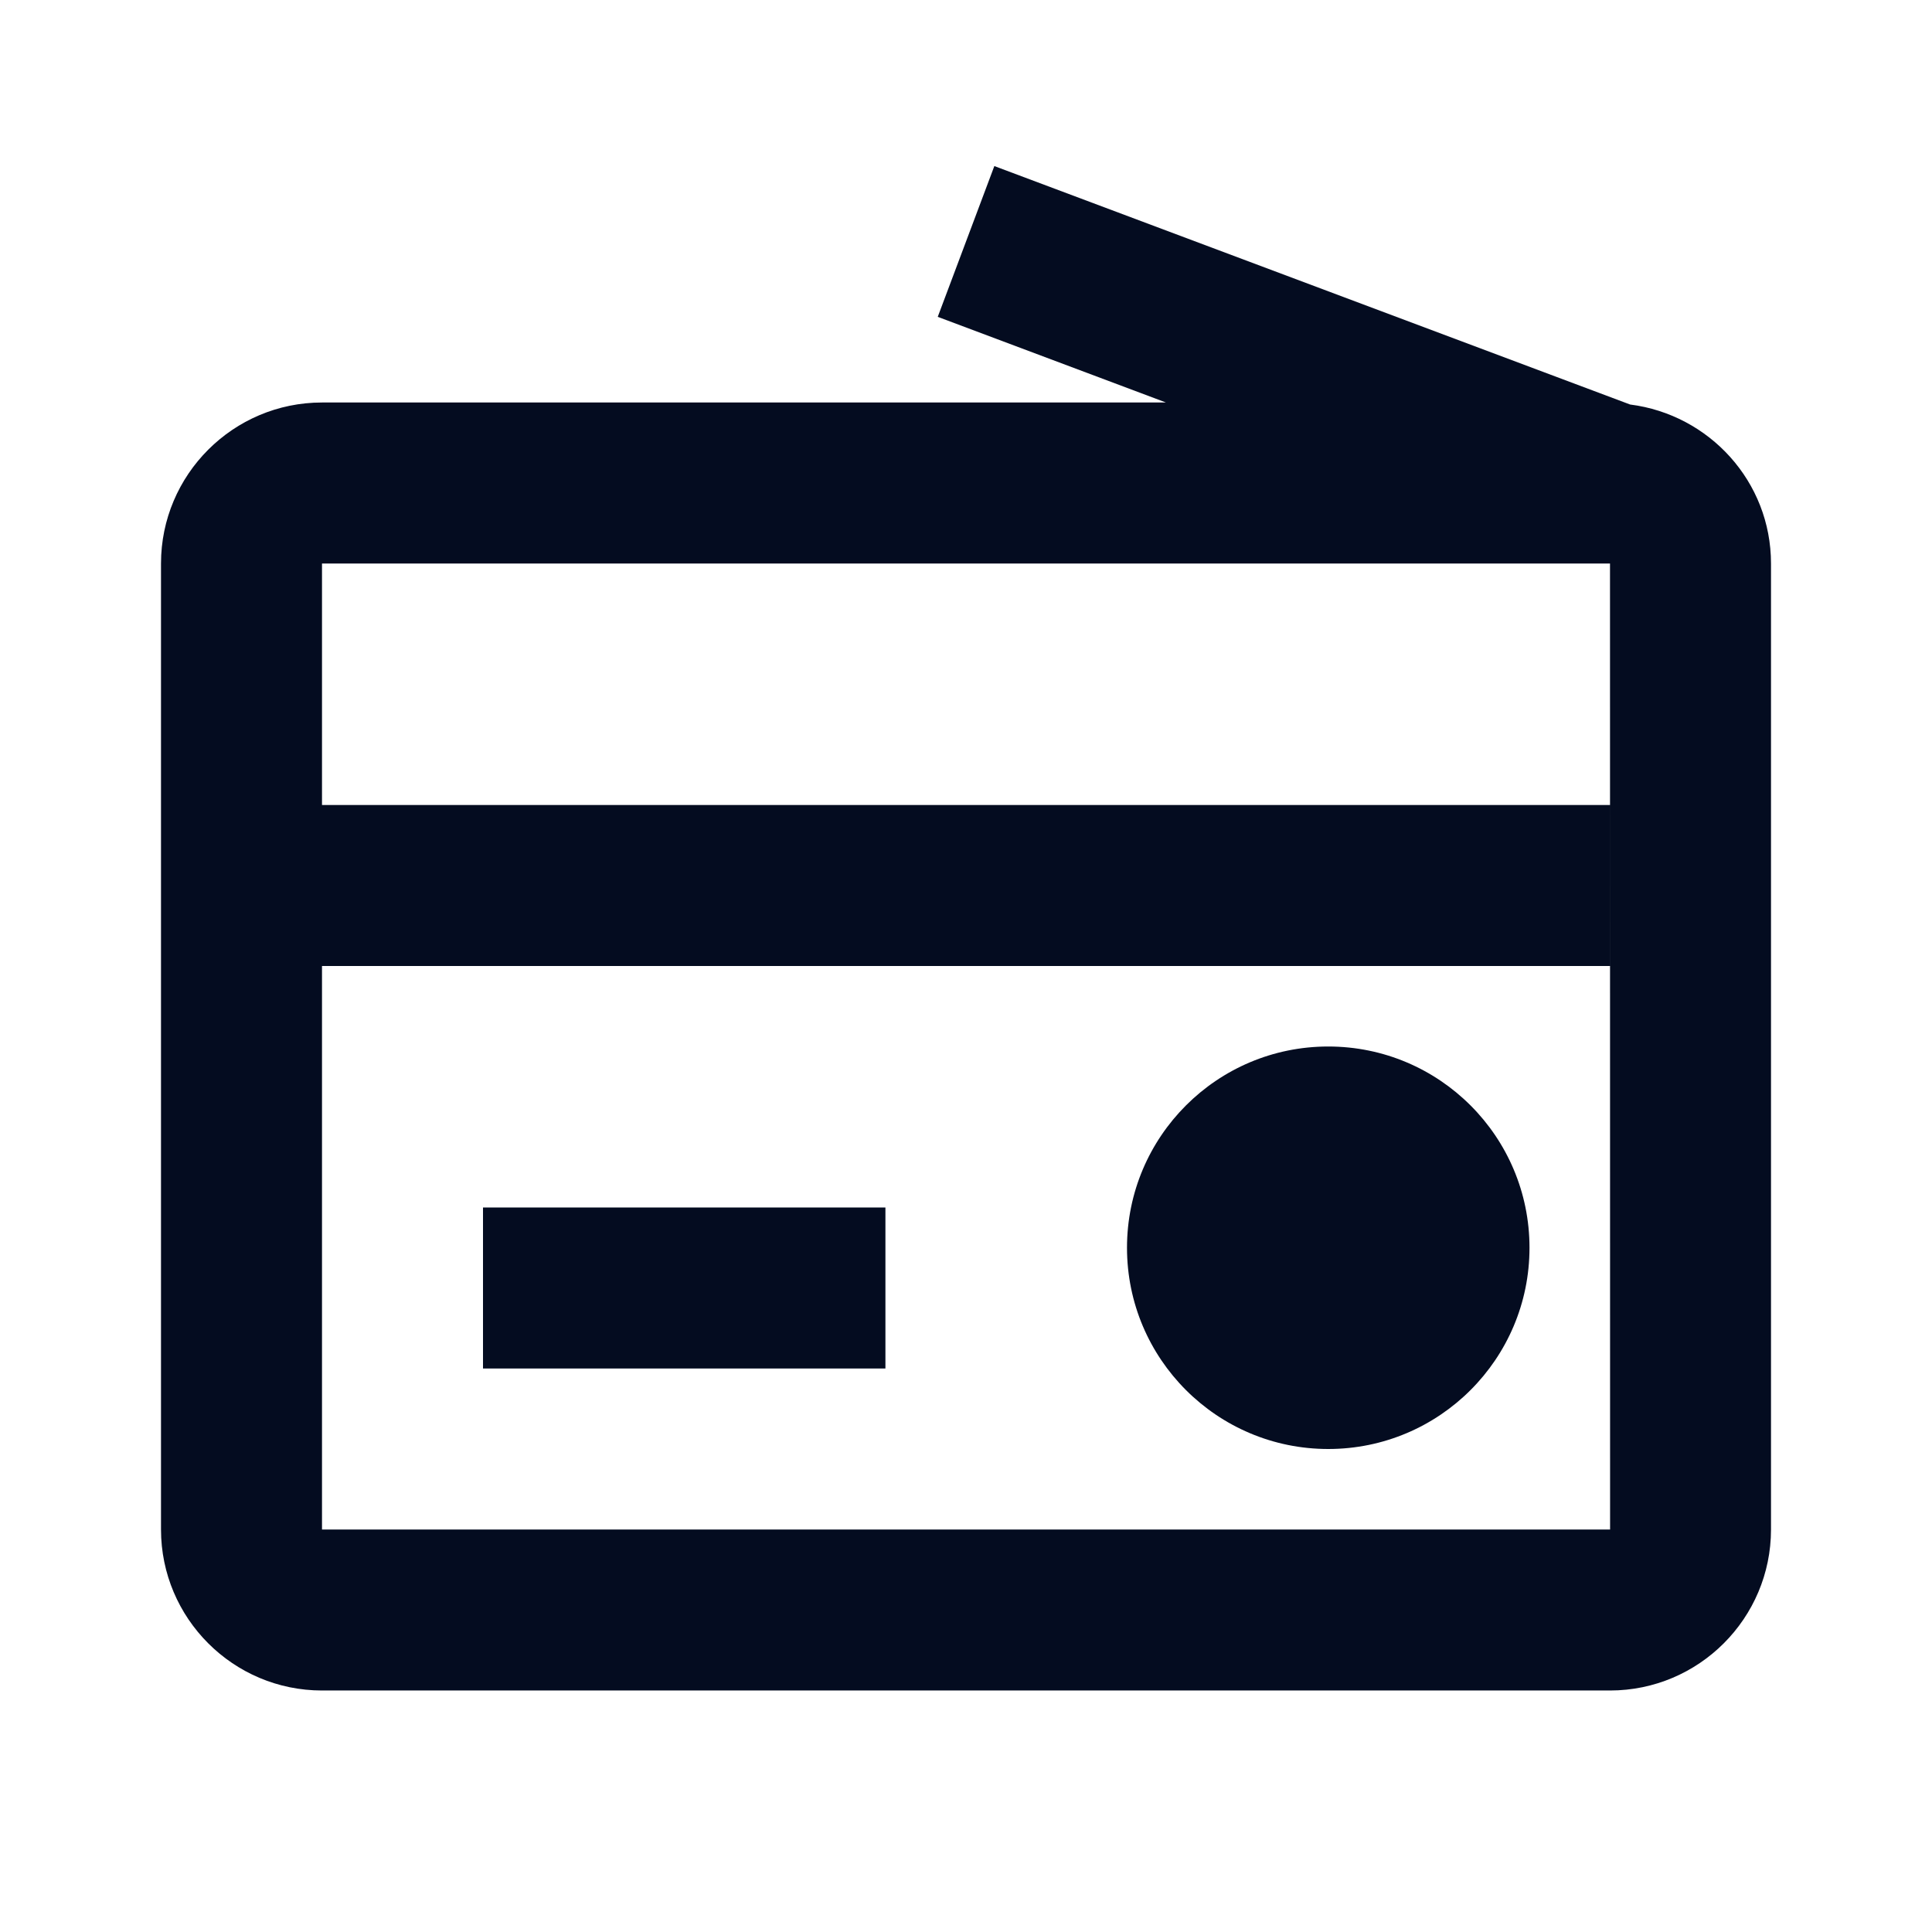 <svg xmlns='http://www.w3.org/2000/svg'  viewBox='0 0 24 24' fill='#040c20' width='36' height='36'><path d="m20.25 5.025-7.898-2.962-.703 1.873L14.484 5H4c-1.103 0-2 .897-2 2v12c0 1.103.897 2 2 2h16c1.103 0 2-.897 2-2V7c0-1.018-.767-1.85-1.75-1.975zM4 19v-7h16v-2H4V7h16l.001 12H4z"></path><circle cx="16.5" cy="15.5" r="2.5"></circle><path d="M6 15h4.999v2H6z"></path></svg>